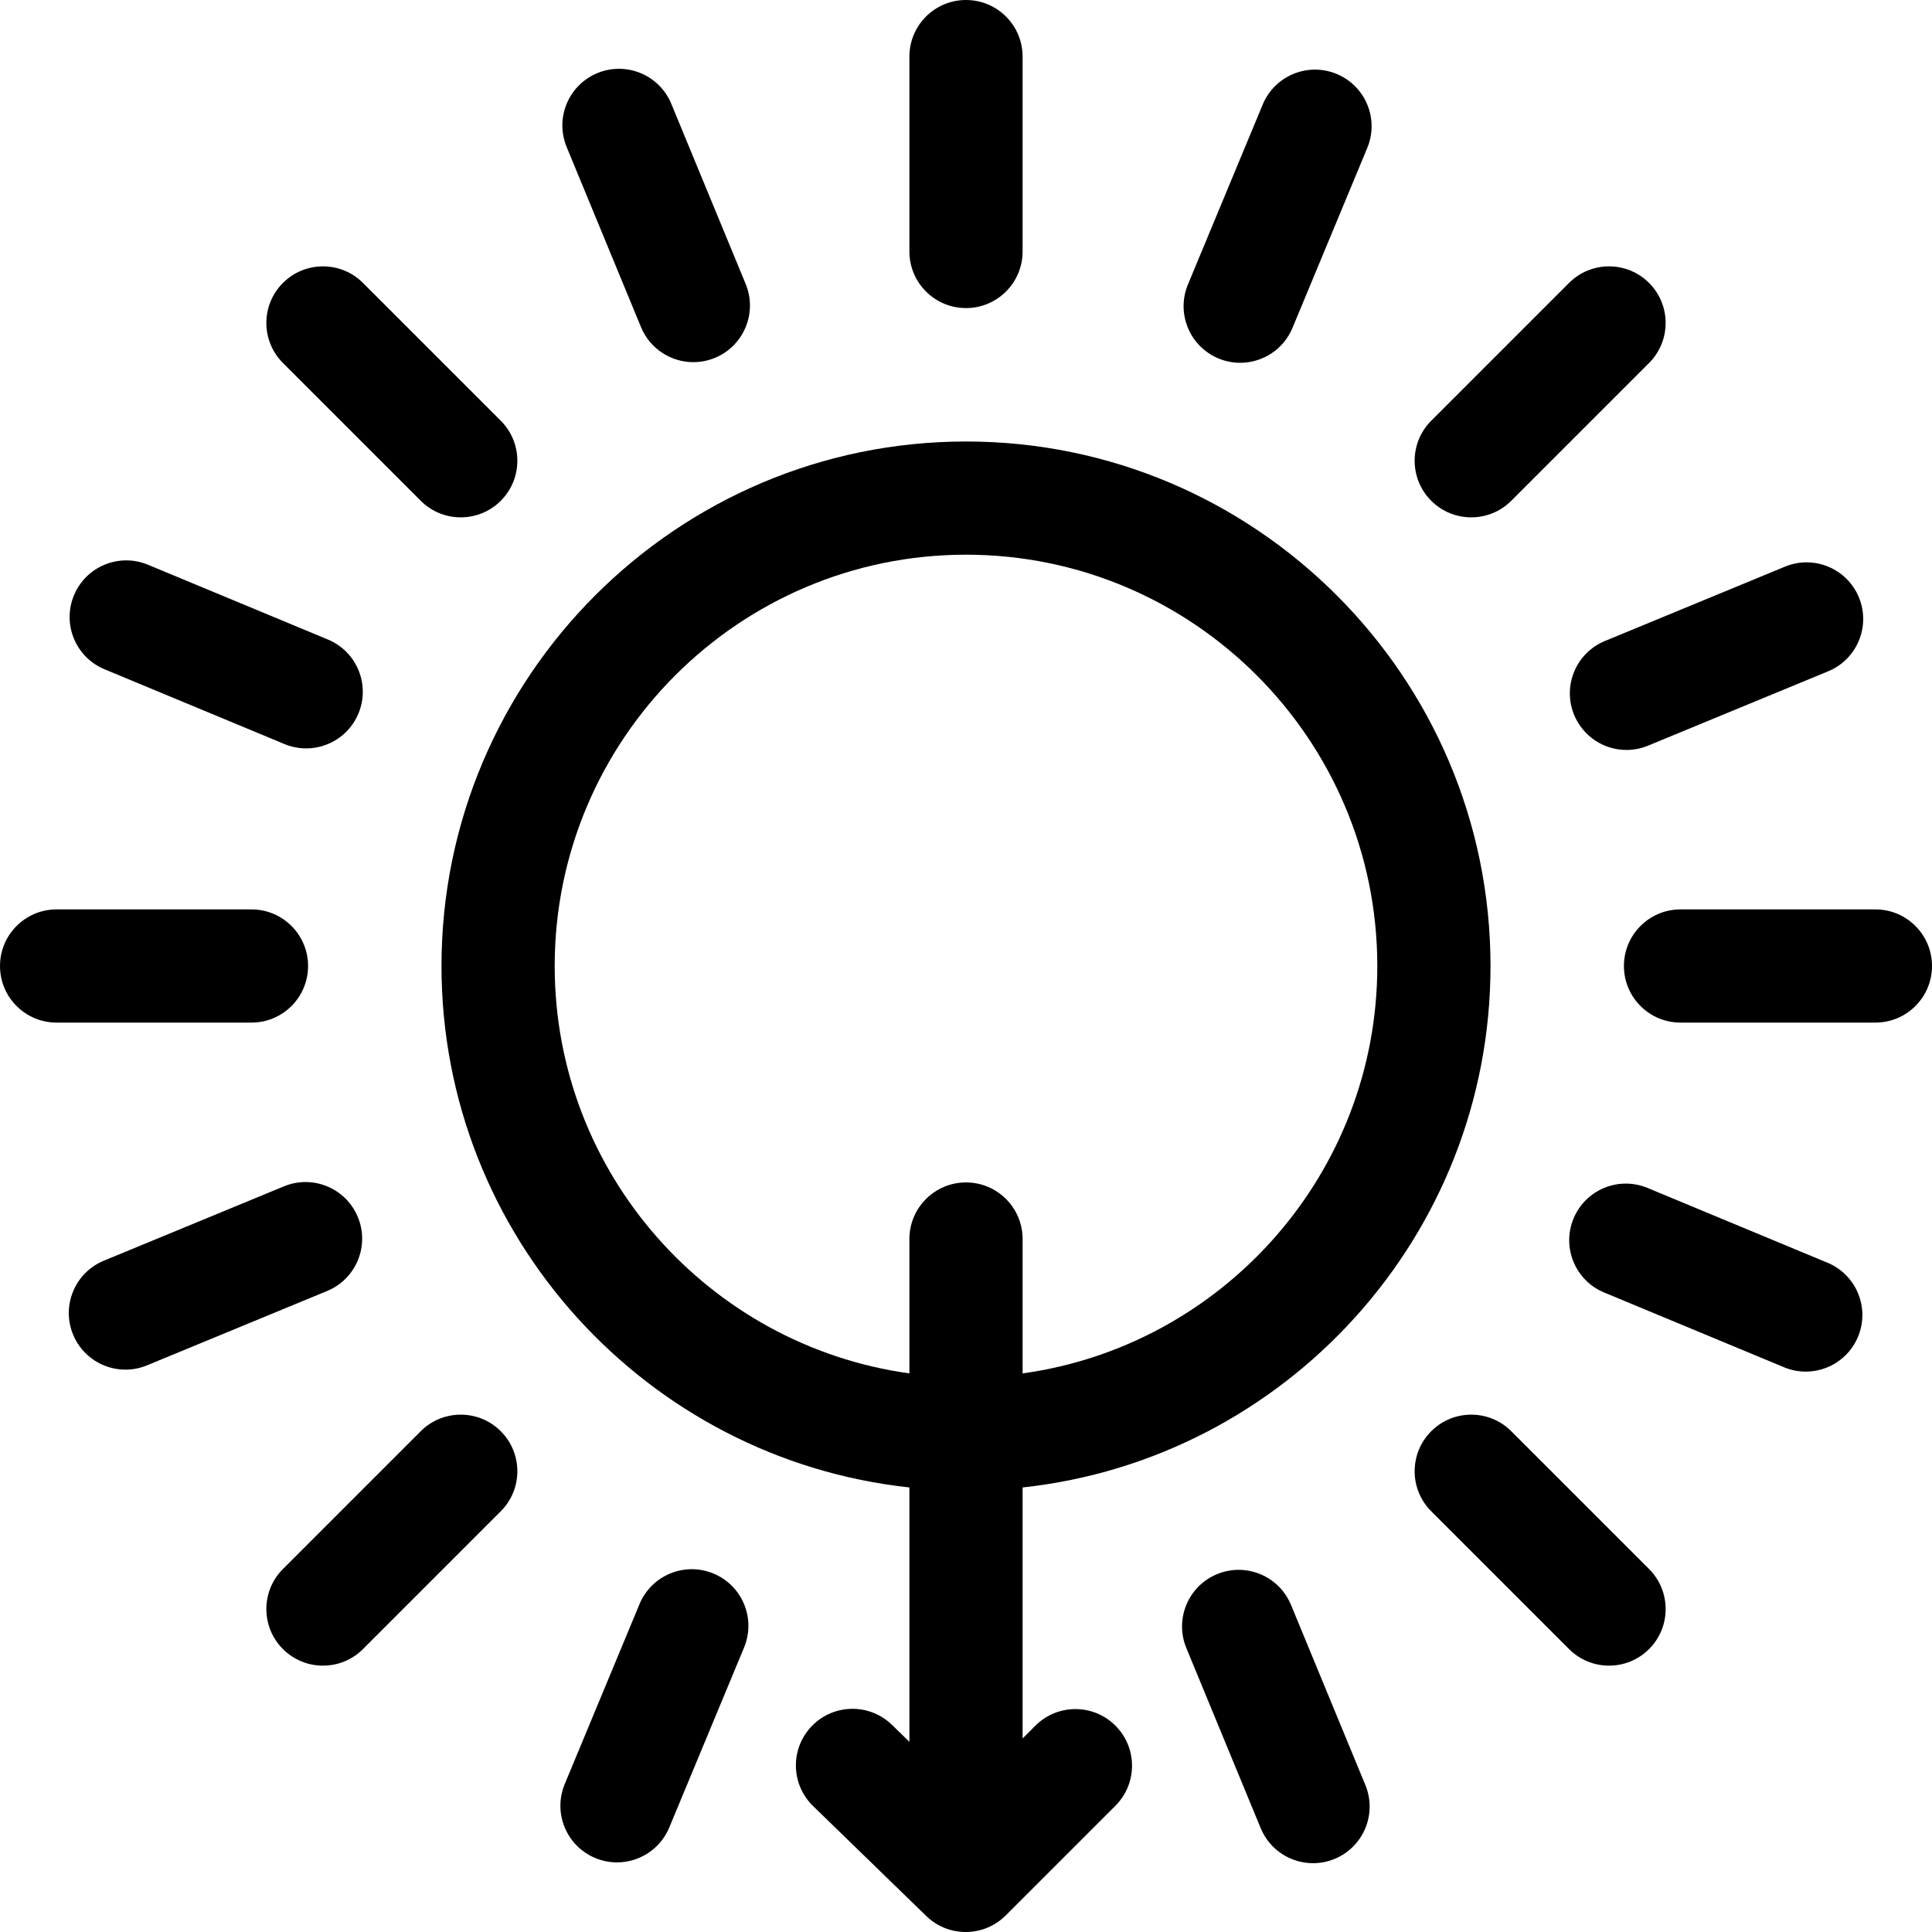 <svg id="Layer_1" enable-background="new 0 0 512 512" height="512" viewBox="0 0 512 512" width="512" xmlns="http://www.w3.org/2000/svg"><g><path d="m256 81.643c8.284 0 15-6.716 15-15v-51.643c0-8.284-6.716-15-15-15s-15 6.716-15 15v51.643c0 8.284 6.716 15 15 15z"/><path d="m497 241h-51.643c-8.284 0-15 6.716-15 15s6.716 15 15 15h51.643c8.284 0 15-6.716 15-15s-6.716-15-15-15z"/><path d="m81.643 256c0-8.284-6.716-15-15-15h-51.643c-8.284 0-15 6.716-15 15s6.716 15 15 15h51.643c8.284 0 15-6.716 15-15z"/><path d="m389.896 137.104c3.839 0 7.678-1.465 10.606-4.394l36.517-36.517c5.858-5.857 5.858-15.355 0-21.213-5.857-5.857-15.355-5.857-21.213 0l-36.517 36.517c-5.858 5.857-5.858 15.355 0 21.213 2.93 2.93 6.769 4.394 10.607 4.394z"/><path d="m400.502 379.29c-5.857-5.857-15.355-5.857-21.213 0-5.858 5.858-5.858 15.355 0 21.213l36.518 36.517c2.929 2.929 6.768 4.394 10.606 4.394s7.678-1.465 10.606-4.394c5.858-5.858 5.858-15.355 0-21.213z"/><path d="m111.497 379.289-36.517 36.518c-5.858 5.858-5.858 15.355 0 21.213 2.929 2.929 6.768 4.394 10.606 4.394s7.678-1.465 10.606-4.394l36.517-36.518c5.858-5.858 5.858-15.355 0-21.213-5.856-5.857-15.355-5.857-21.212 0z"/><path d="m111.498 132.71c2.929 2.929 6.768 4.394 10.606 4.394s7.678-1.465 10.606-4.394c5.858-5.858 5.858-15.355 0-21.213l-36.517-36.517c-5.857-5.857-15.355-5.857-21.213 0-5.858 5.858-5.858 15.355 0 21.213z"/><path d="m322.912 94.993c1.883.782 3.832 1.152 5.751 1.152 5.879 0 11.46-3.479 13.857-9.247l19.818-47.688c3.179-7.65-.445-16.429-8.095-19.608-7.649-3.178-16.428.444-19.608 8.096l-19.818 47.688c-3.178 7.649.446 16.427 8.095 19.607z"/><path d="m484.304 334.637-47.688-19.819c-7.651-3.179-16.429.444-19.608 8.095-3.179 7.65.445 16.429 8.095 19.608l47.688 19.819c1.882.782 3.832 1.152 5.751 1.152 5.879 0 11.46-3.479 13.857-9.247 3.178-7.65-.446-16.429-8.095-19.608z"/><path d="m189.088 417.007c-7.651-3.178-16.429.444-19.608 8.095l-19.818 47.688c-3.179 7.65.445 16.429 8.095 19.608 1.883.782 3.832 1.152 5.751 1.152 5.879 0 11.46-3.479 13.857-9.248l19.818-47.688c3.178-7.649-.446-16.427-8.095-19.607z"/><path d="m27.697 177.364 47.688 19.818c1.883.782 3.832 1.152 5.751 1.152 5.879 0 11.46-3.479 13.857-9.247 3.179-7.65-.445-16.429-8.095-19.608l-47.688-19.818c-7.65-3.178-16.429.445-19.608 8.095s.445 16.429 8.095 19.608z"/><path d="m417.163 189.465c2.389 5.785 7.979 9.28 13.871 9.28 1.907 0 3.846-.366 5.718-1.139l47.734-19.707c7.658-3.162 11.303-11.932 8.142-19.589-3.162-7.658-11.934-11.302-19.589-8.142l-47.734 19.707c-7.659 3.163-11.303 11.933-8.142 19.59z"/><path d="m342.124 425.305c-3.161-7.658-11.933-11.302-19.589-8.142-7.657 3.161-11.303 11.932-8.142 19.589l19.707 47.735c2.389 5.785 7.979 9.28 13.871 9.28 1.907 0 3.846-.366 5.718-1.139 7.657-3.161 11.303-11.932 8.142-19.589z"/><path d="m94.837 322.535c-3.162-7.657-11.933-11.302-19.589-8.142l-47.734 19.707c-7.658 3.162-11.303 11.932-8.142 19.589 2.389 5.785 7.979 9.28 13.871 9.28 1.907 0 3.846-.366 5.718-1.139l47.734-19.707c7.659-3.161 11.303-11.931 8.142-19.588z"/><path d="m169.876 86.695c2.389 5.785 7.979 9.28 13.871 9.28 1.907 0 3.846-.366 5.718-1.139 7.658-3.162 11.303-11.932 8.142-19.589l-19.707-47.734c-3.162-7.657-11.934-11.301-19.589-8.142-7.658 3.162-11.303 11.932-8.142 19.589z"/><path d="m274.394 457.316-3.394 3.394v-66.521c69.616-7.505 124-66.612 124-138.188 0-76.645-62.355-139-139-139s-139 62.355-139 139c0 71.577 54.384 130.684 124 138.188v67.403l-4.627-4.495c-5.941-5.772-15.438-5.634-21.211.307-5.772 5.942-5.635 15.439.307 21.211l30.002 29.145c2.913 2.83 6.683 4.241 10.451 4.241 3.841 0 7.681-1.467 10.607-4.394l29.077-29.077c5.858-5.857 5.858-15.355 0-21.213-5.857-5.858-15.355-5.858-21.212-.001zm-127.394-201.316c0-60.103 48.897-109 109-109s109 48.897 109 109c0 55.014-40.97 100.631-94 107.963v-35.607c0-8.284-6.716-15-15-15s-15 6.716-15 15v35.607c-53.03-7.332-94-52.949-94-107.963z"/></g></svg>